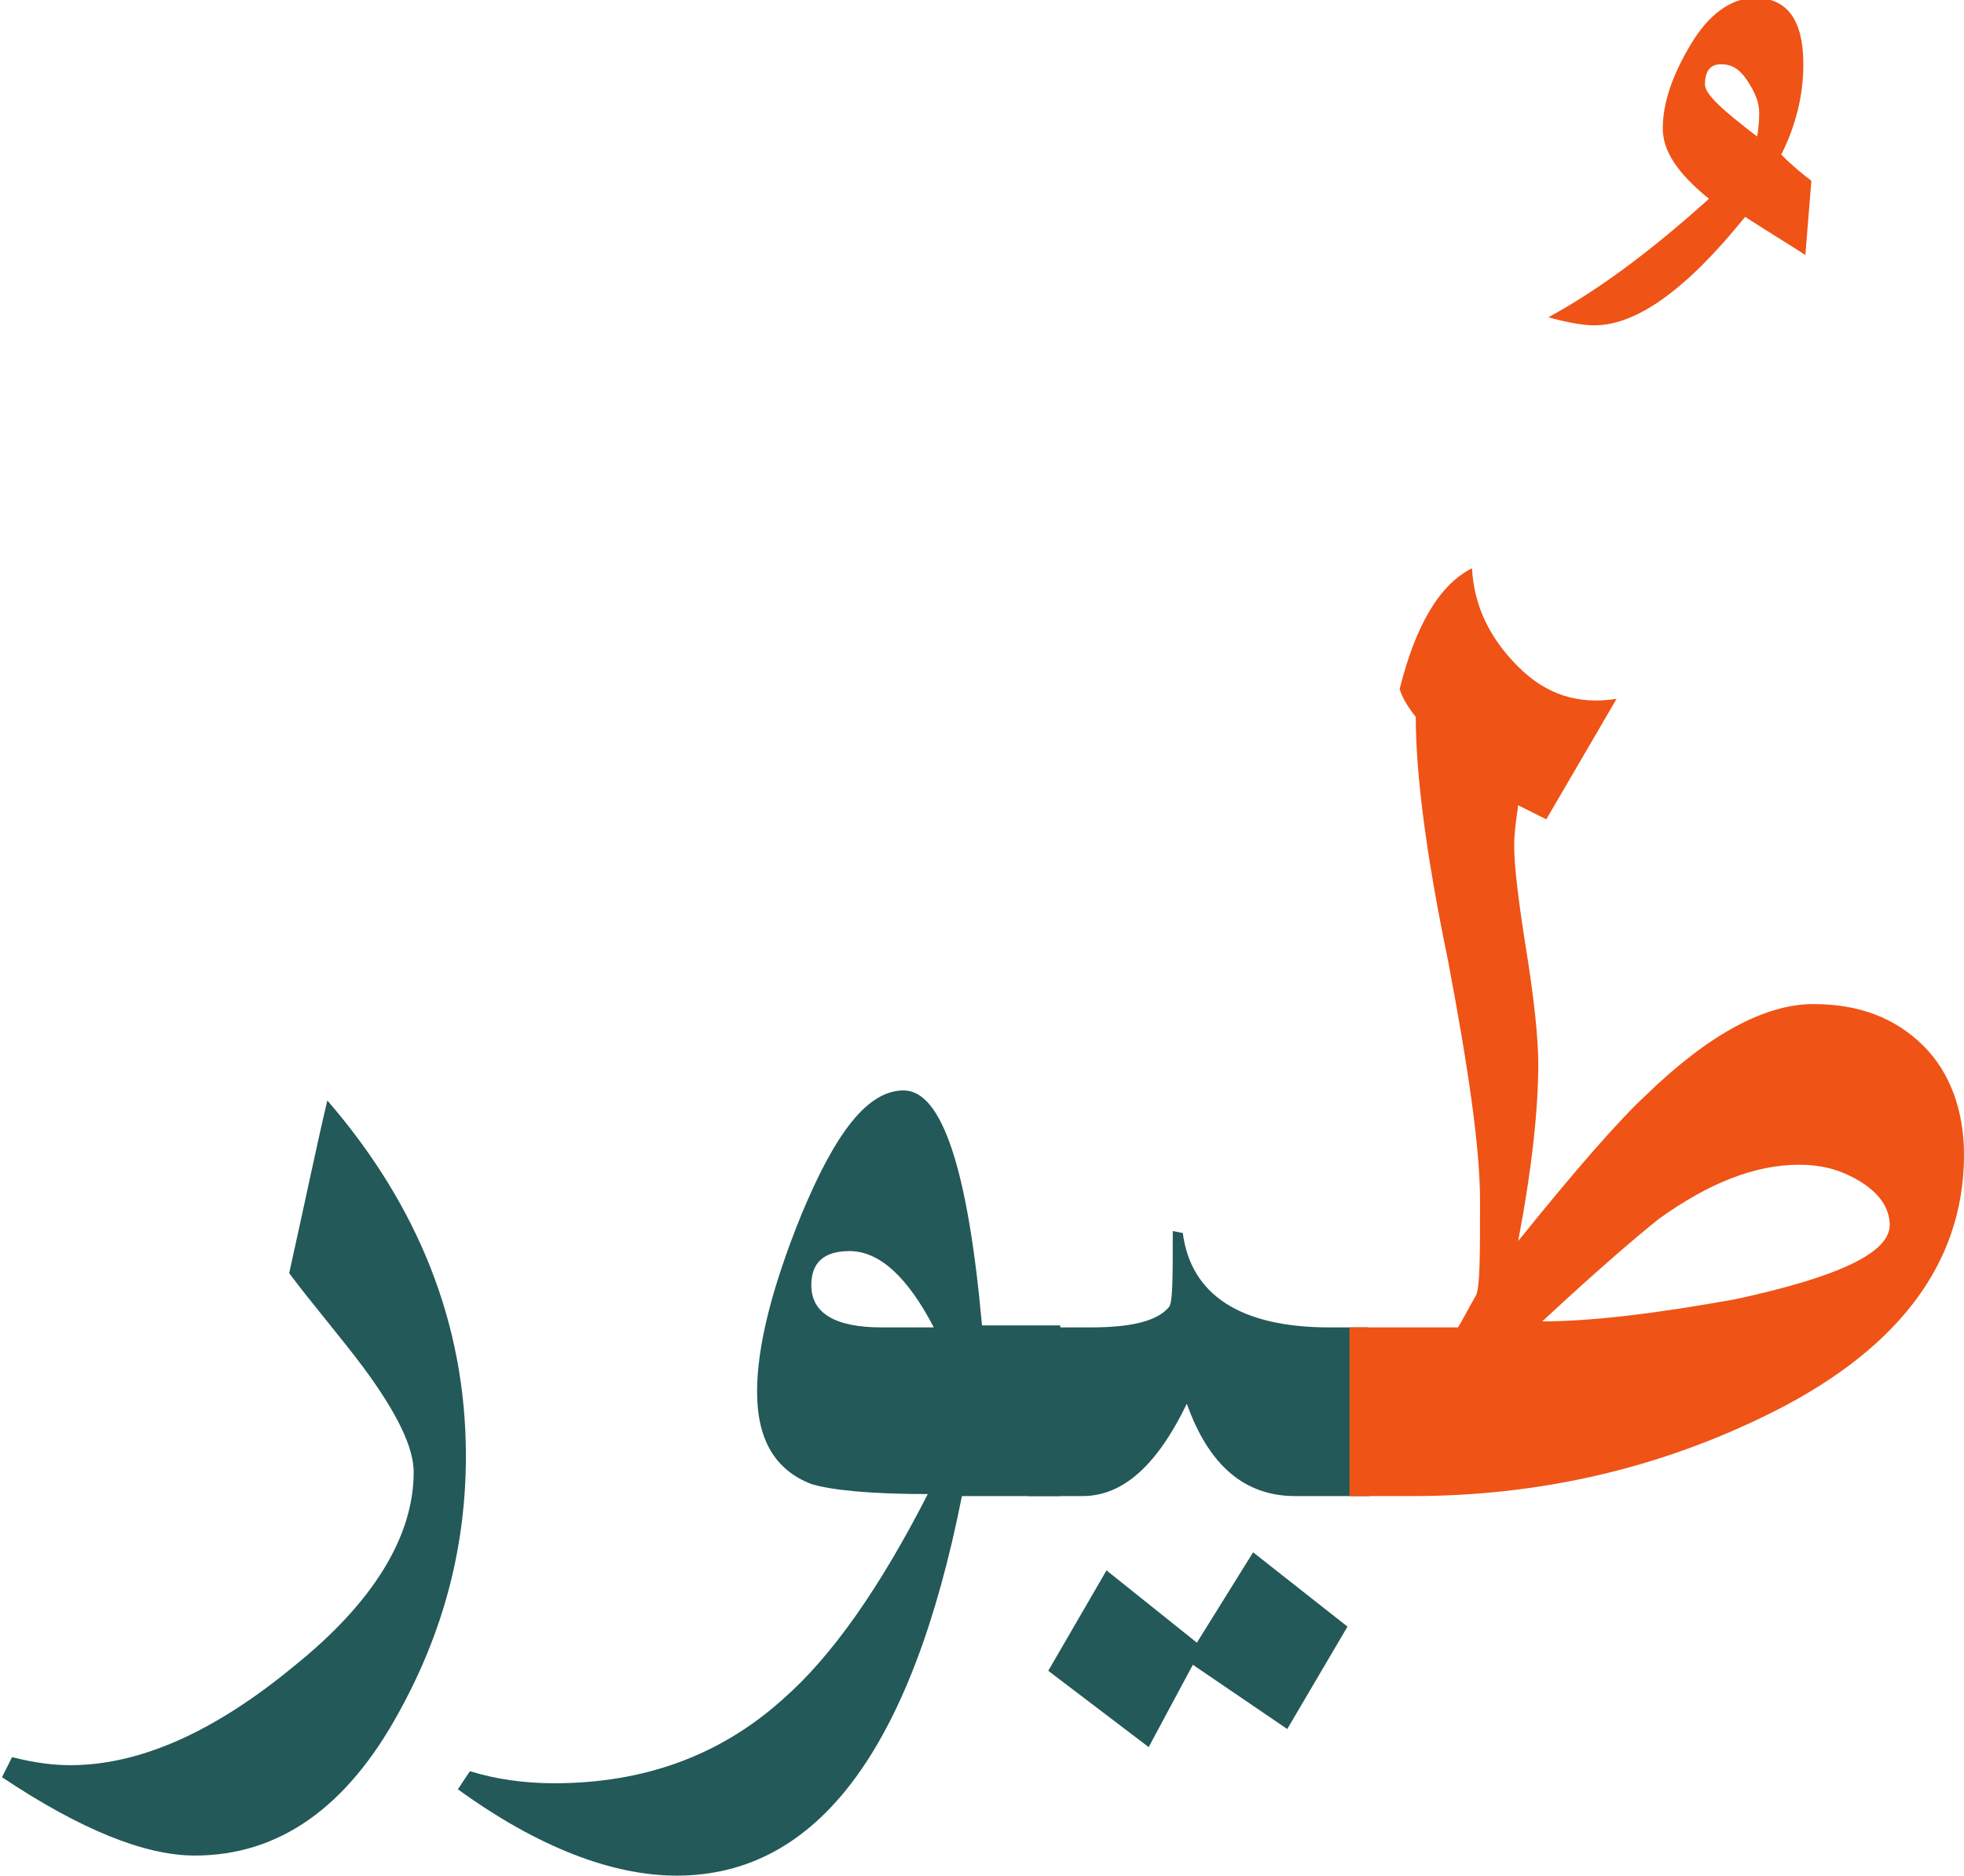 <?xml version="1.0" encoding="utf-8"?>
<!-- Generator: Adobe Illustrator 22.0.1, SVG Export Plug-In . SVG Version: 6.00 Build 0)  -->
<svg version="1.1" id="Layer_1" xmlns="http://www.w3.org/2000/svg" xmlns:xlink="http://www.w3.org/1999/xlink" x="0px" y="0px"
	 viewBox="0 0 97.8 93.4" style="enable-background:new 0 0 97.8 93.4;" xml:space="preserve">
<style type="text/css">
	.st0{fill:#235958;}
	.st1{fill:#EF5316;}
</style>
<g>
	<path class="st0" d="M23.2,72.5c0,4.5-1.1,8.7-3.3,12.7c-2.6,4.8-6,7.2-10.2,7.2c-2.5,0-5.7-1.3-9.6-3.9l0.5-1
		c1.2,0.3,2.1,0.4,2.9,0.4c3.4,0,7.1-1.6,11.1-4.9c4-3.2,6-6.5,6-9.7c0-1.2-0.8-2.9-2.5-5.2c-1.2-1.6-2.5-3.1-3.7-4.7
		c0.8-3.6,1.4-6.5,1.9-8.6C20.8,60,23.2,65.9,23.2,72.5z"/>
	<path class="st0" d="M52.8,74.5h-4.9c-2.5,12.6-7.2,18.9-14.2,18.9c-3.2,0-6.9-1.4-10.9-4.3l0.6-0.9c1.3,0.4,2.7,0.6,4.2,0.6
		c4.5,0,8.3-1.4,11.4-4.2c2.4-2.1,4.8-5.5,7.2-10.2c-2.9,0-4.8-0.2-5.8-0.5c-1.8-0.7-2.7-2.2-2.7-4.6c0-2.2,0.7-5.1,2.2-8.8
		c1.7-4.1,3.3-6.2,5.1-6.2c1.9,0,3.2,3.9,3.9,11.7h3.9L52.8,74.5L52.8,74.5z M46.5,66.1c-1.3-2.5-2.7-3.8-4.2-3.8
		c-1.3,0-1.9,0.6-1.9,1.7c0,1.4,1.2,2.1,3.5,2.1C43.9,66.1,46.5,66.1,46.5,66.1z"/>
	<path class="st0" d="M68.2,74.5h-3.7c-2.5,0-4.3-1.5-5.4-4.6c-1.5,3.1-3.2,4.6-5.2,4.6h-2.7v-8.4h3.1c2,0,3.3-0.3,3.9-1
		c0.2-0.2,0.2-1.4,0.2-3.8l0.5,0.1c0.4,3.1,2.9,4.7,7.3,4.7h1.9L68.2,74.5L68.2,74.5z M67.1,81l-3,5.1l-4.7-3.2L57.2,87l-5-3.8
		l2.9-5l4.5,3.6l2.8-4.5L67.1,81z"/>
	<path class="st1" d="M90.2,9l-0.3,3.7c-0.6-0.4-1.6-1-3-1.9c-2.9,3.6-5.4,5.4-7.5,5.4c-0.5,0-1.2-0.1-2.3-0.4c2.4-1.3,5-3.2,8-5.9
		c-1.6-1.3-2.3-2.4-2.3-3.5c0-1.3,0.5-2.7,1.4-4.2s2-2.3,3.2-2.3c1.6,0,2.4,1.1,2.4,3.3c0,1.6-0.4,3.1-1.1,4.5
		C89.3,8.3,89.8,8.7,90.2,9z M87.6,5.6c0-0.5-0.2-1-0.6-1.6s-0.8-0.8-1.3-0.8s-0.8,0.3-0.8,1c0,0.5,0.9,1.3,2.6,2.6
		C87.6,6.2,87.6,5.8,87.6,5.6z"/>
	<path class="st1" d="M97.8,57.5c0,5.5-3.4,9.9-10.1,13.1c-5.4,2.6-11.2,3.9-17.4,3.9h-3.1v-8.4h5.4c0.2-0.3,0.5-0.9,0.9-1.6
		c0.2-0.4,0.2-2,0.2-4.7s-0.6-6.7-1.6-12c-1.1-5.3-1.6-9.3-1.6-12.1c-0.4-0.5-0.7-1-0.8-1.4c0.8-3.2,2-5.2,3.6-6
		c0.1,1.9,0.9,3.5,2.3,4.9s3,1.9,4.9,1.6l-3.5,6l-1.4-0.7c-0.1,0.7-0.2,1.4-0.2,2c0,1,0.2,2.7,0.6,5.2s0.6,4.4,0.6,5.7
		c0,2.2-0.3,5.1-1,8.8c2.9-3.6,5-6,6.4-7.3c3.1-3,5.9-4.5,8.3-4.5c2.3,0,4.1,0.7,5.5,2.1C97.1,53.4,97.8,55.3,97.8,57.5z M94.1,61
		c0-0.9-0.6-1.7-1.7-2.3c-0.9-0.5-1.8-0.7-2.8-0.7c-2.2,0-4.5,0.9-7,2.7c-1,0.8-2.9,2.4-5.8,5.1c2.5,0,5.7-0.4,9.6-1.1
		C91.5,63.6,94.1,62.4,94.1,61z"/>
</g>
</svg>
